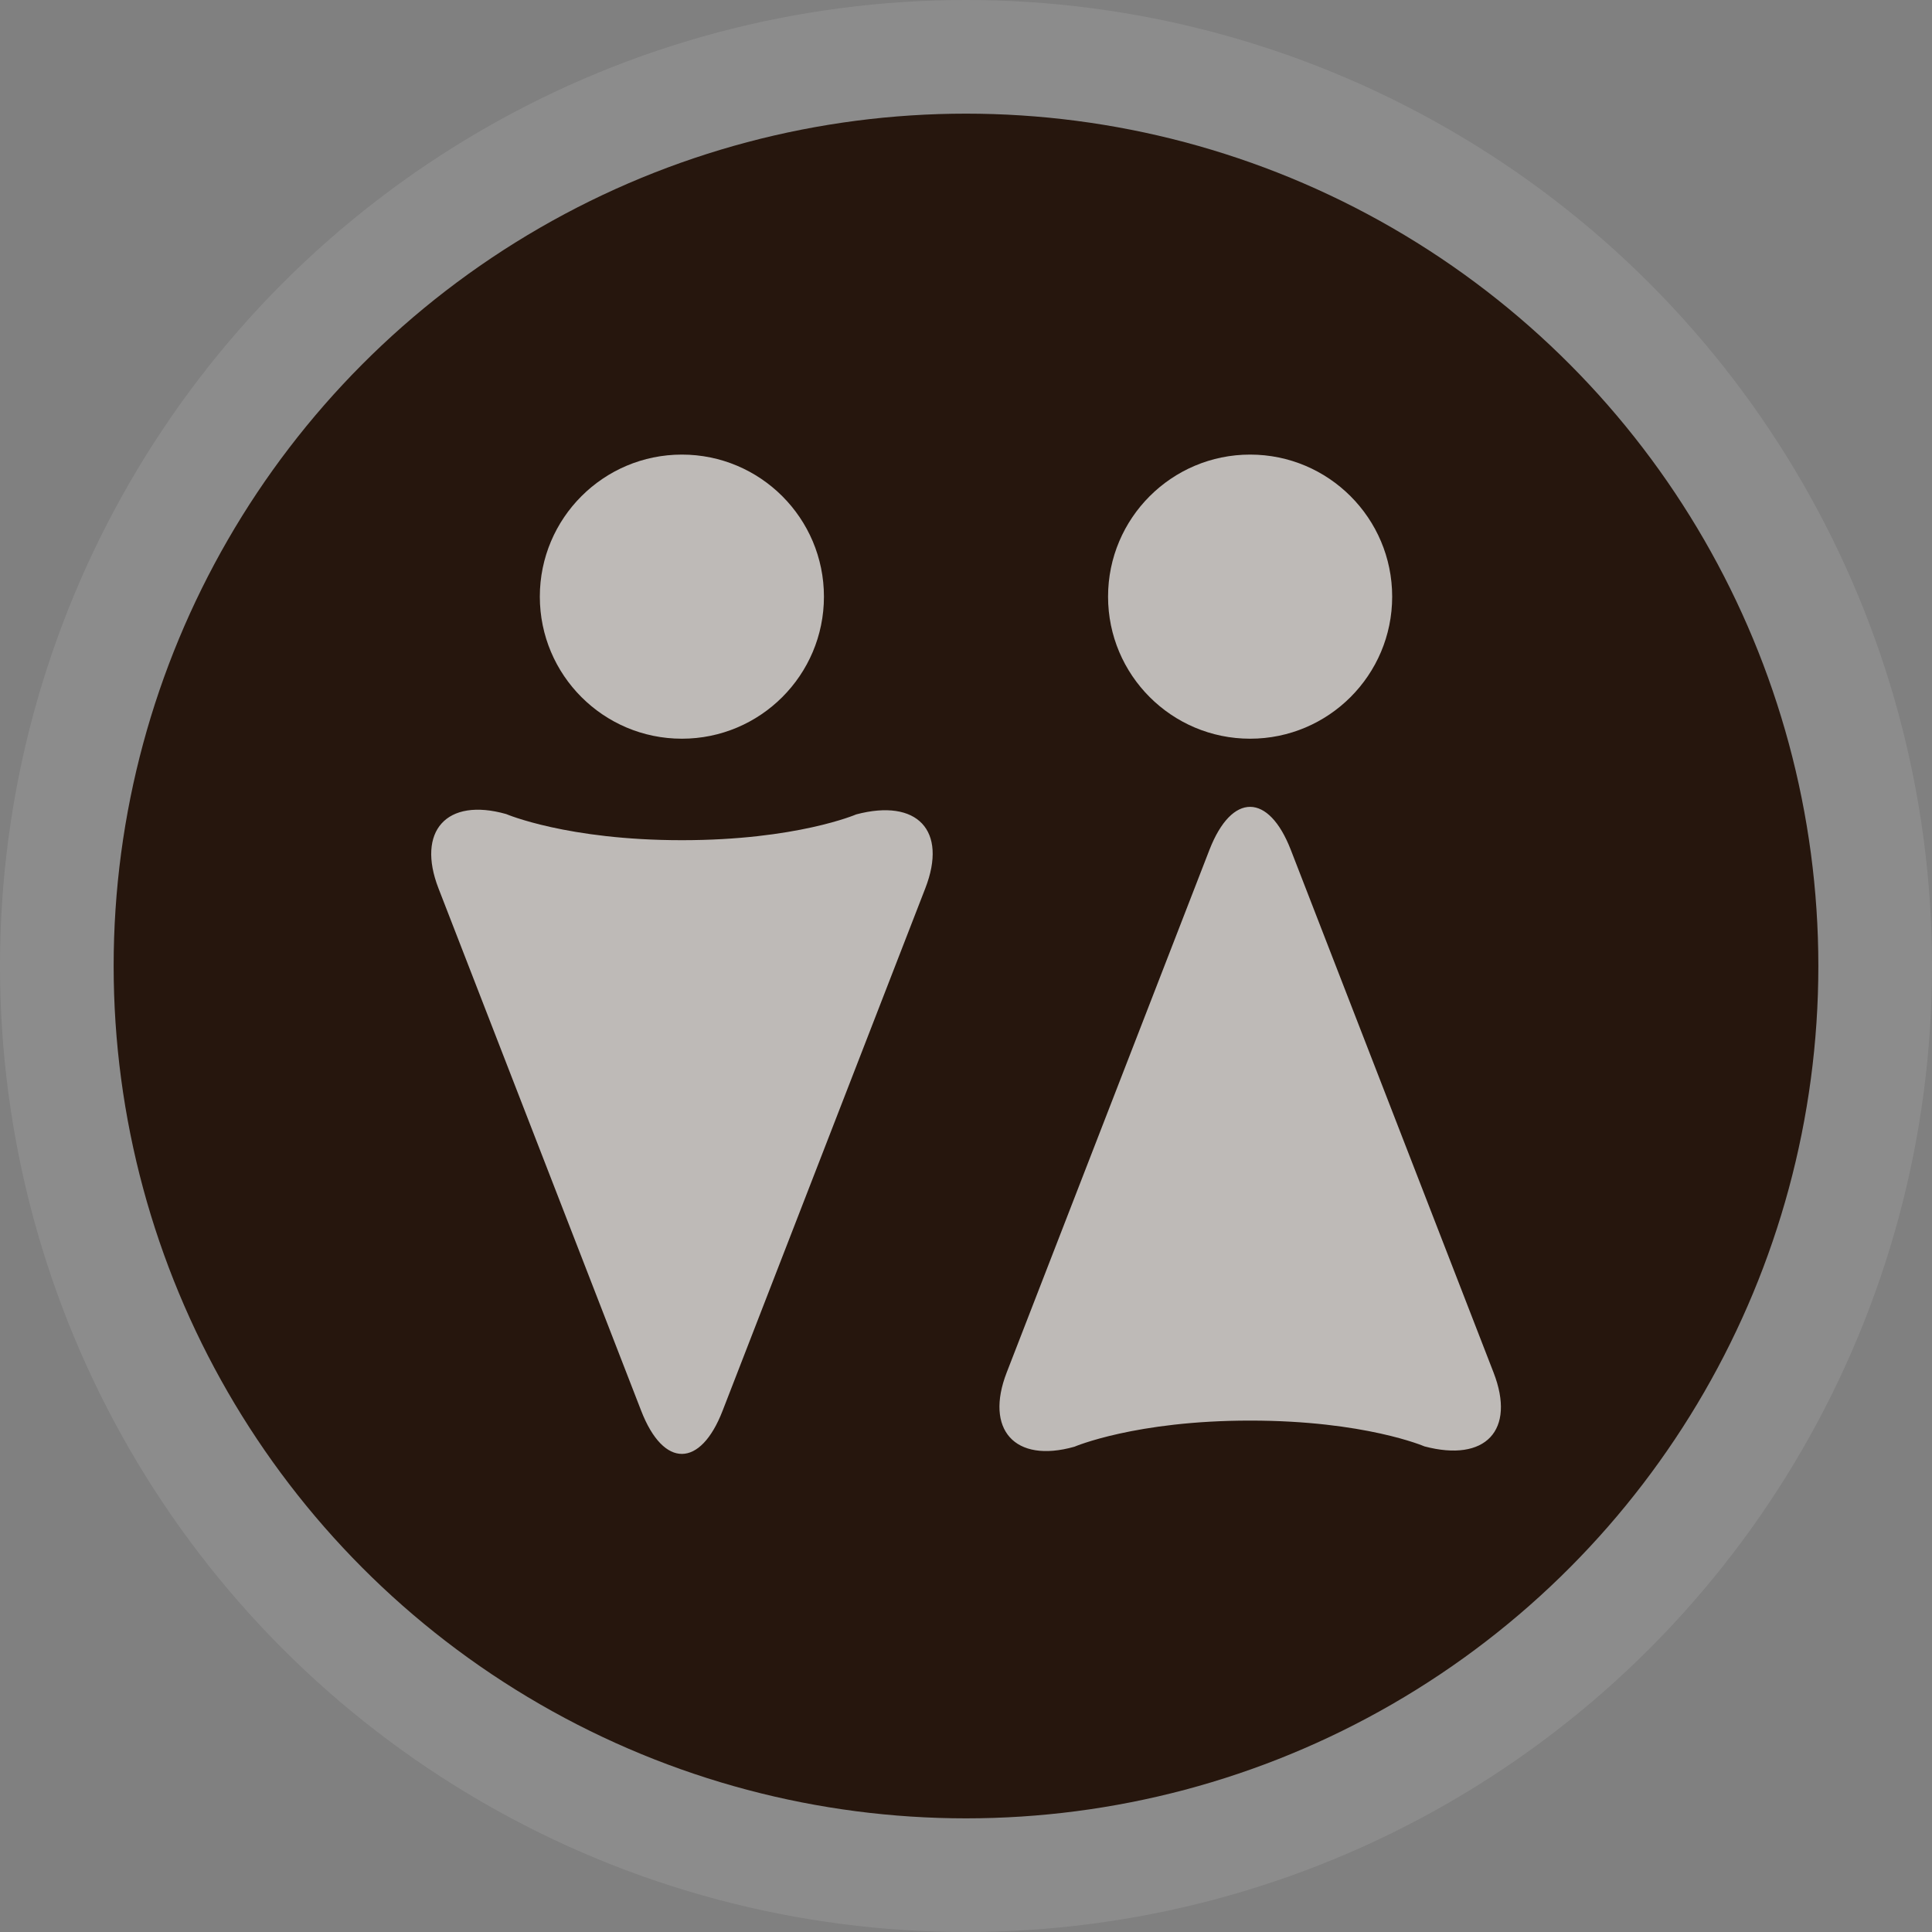 <?xml version="1.0" encoding="UTF-8" standalone="no"?>
<svg width="17px" height="17px" viewBox="0 0 17 17" version="1.1" xmlns="http://www.w3.org/2000/svg" xmlns:xlink="http://www.w3.org/1999/xlink">
    <rect x="0" y="0" width="17" height="17" fill="#808080" stroke="none"/>
    <!-- Generator: Sketch 3.8.3 (29802) - http://www.bohemiancoding.com/sketch -->
    <title>toilets-s</title>
    <desc>Created with Sketch.</desc>
    <defs></defs>
    <g id="POI-NIght" stroke="none" stroke-width="1" fill="none" fill-rule="evenodd">
        <g id="toilets-s">
            <circle id="Oval-1-Copy-43" fill-opacity="0.1" fill="#FFFFFF" cx="8.5" cy="8.5" r="8.5"></circle>
            <circle id="Oval-1-Copy-42" fill="#26160D" cx="8.5" cy="8.5" r="7.5"></circle>
            <path d="M6,4 C5.31,4 4.75,4.56 4.75,5.25 C4.75,5.94 5.31,6.5 6,6.5 C6.69,6.5 7.25,5.94 7.25,5.25 C7.25,4.56 6.69,4 6,4 L6,4 Z M11,4 C10.31,4 9.75,4.56 9.75,5.25 C9.75,5.94 10.31,6.5 11,6.5 C11.69,6.5 12.25,5.94 12.25,5.25 C12.25,4.56 11.69,4 11,4 Z M10.642,7.478 C10.84,6.969 11.164,6.978 11.358,7.478 L13.142,12.077 C13.34,12.587 13.07,12.869 12.534,12.727 C12.534,12.727 12.009,12.5 11,12.5 C9.99,12.5 9.454,12.73 9.454,12.73 C8.927,12.879 8.664,12.577 8.858,12.077 L10.642,7.478 Z M5.642,12.414 C5.84,12.924 6.164,12.915 6.358,12.414 L8.142,7.816 C8.34,7.306 8.07,7.024 7.534,7.166 C7.534,7.166 7.009,7.393 6,7.393 C4.99,7.393 4.454,7.163 4.454,7.163 C3.927,7.014 3.664,7.315 3.858,7.816 L5.642,12.414 Z" id="Combined-Shape" fill-opacity="0.7" fill="#FFFFFF"></path>
        </g>
    </g>
</svg>